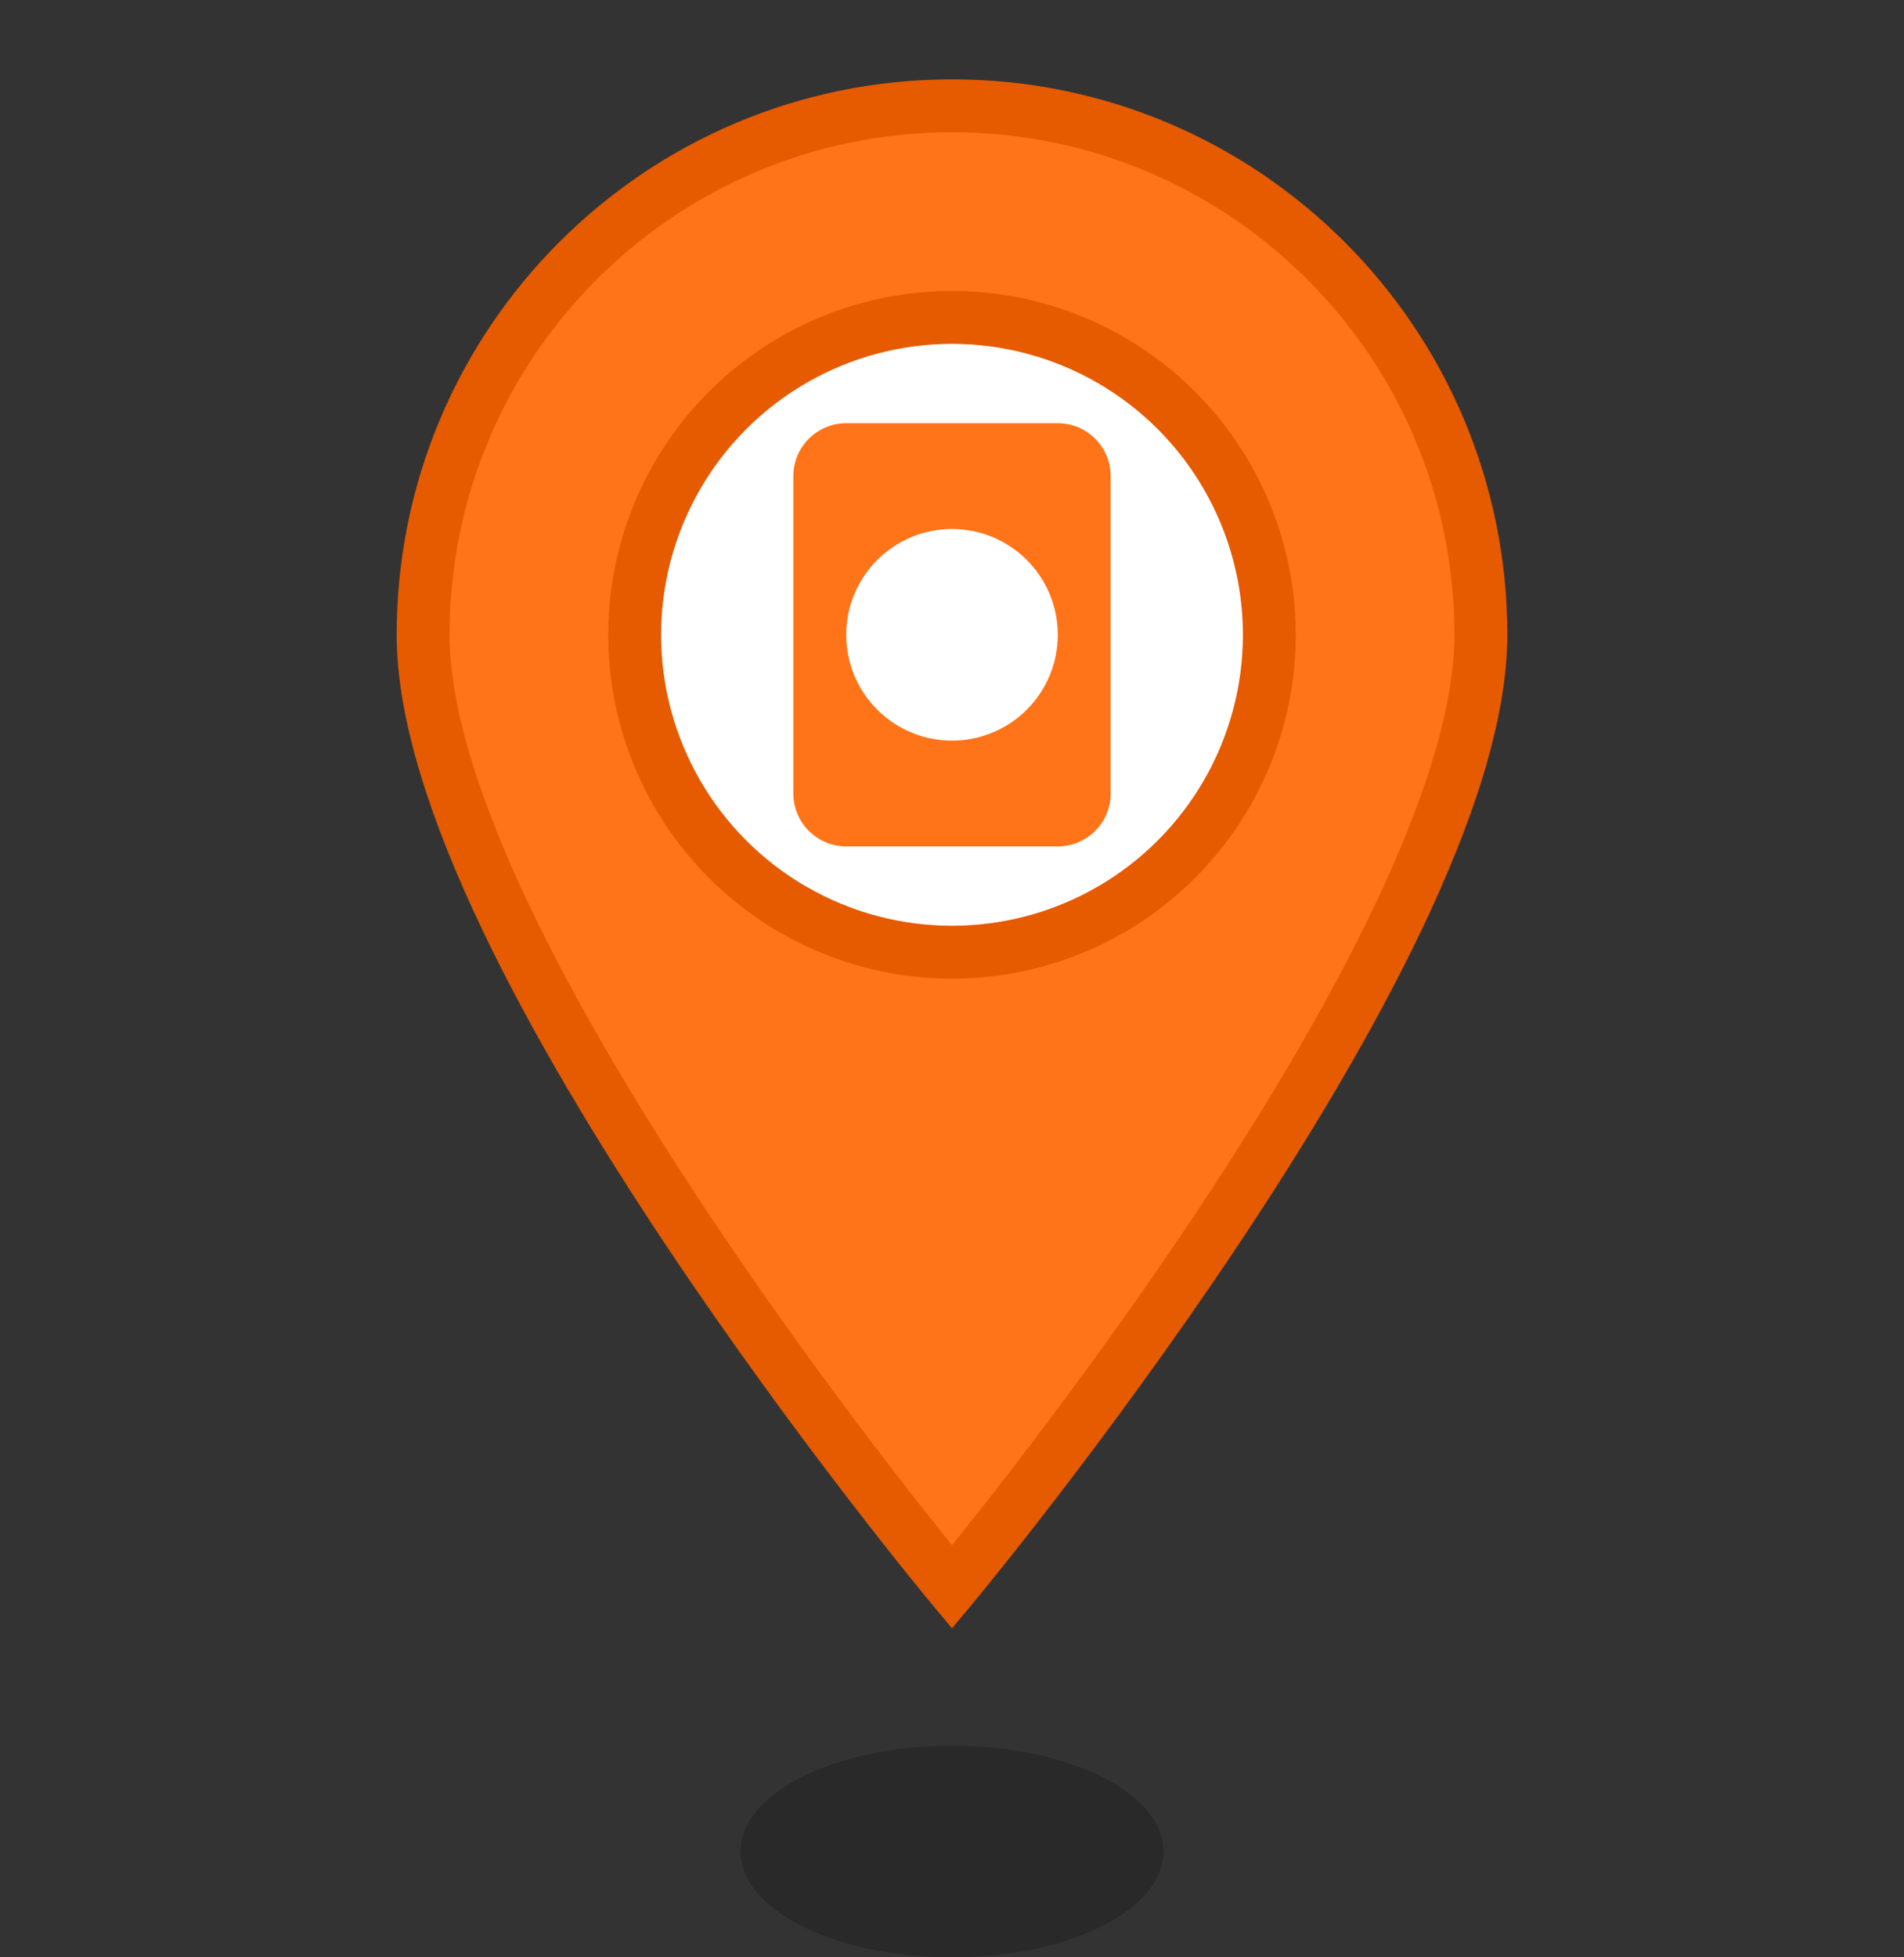 <svg width="36" height="37" viewBox="0 0 36 37" fill="none" xmlns="http://www.w3.org/2000/svg">
  <rect x="0" y="0" width="36" height="37" fill="#333333" stroke="none"/>
  <!-- 핀 그림자 -->
  <ellipse cx="18" cy="35" rx="4" ry="2" fill="#000000" fill-opacity="0.2"/>
  
  <!-- 핀 몸체 -->
  <path d="M18 2C12.477 2 8 6.477 8 12C8 18 18 30 18 30C18 30 28 18 28 12C28 6.477 23.523 2 18 2Z" fill="#FF7419" stroke="#E65A00" stroke-width="1"/>
  
  <!-- 핀 상단 원형 -->
  <circle cx="18" cy="12" r="6" fill="#FFFFFF" stroke="#E65A00" stroke-width="1"/>
  
  <!-- 쓰곳 로고 (지도 핀) -->
  <path d="M15 9C15 8.448 15.448 8 16 8H20C20.552 8 21 8.448 21 9V15C21 15.552 20.552 16 20 16H16C15.448 16 15 15.552 15 15V9Z" fill="#FF7419"/>
  
  <!-- 핀 중앙 점 -->
  <circle cx="18" cy="12" r="2" fill="#FFFFFF"/>
</svg>
